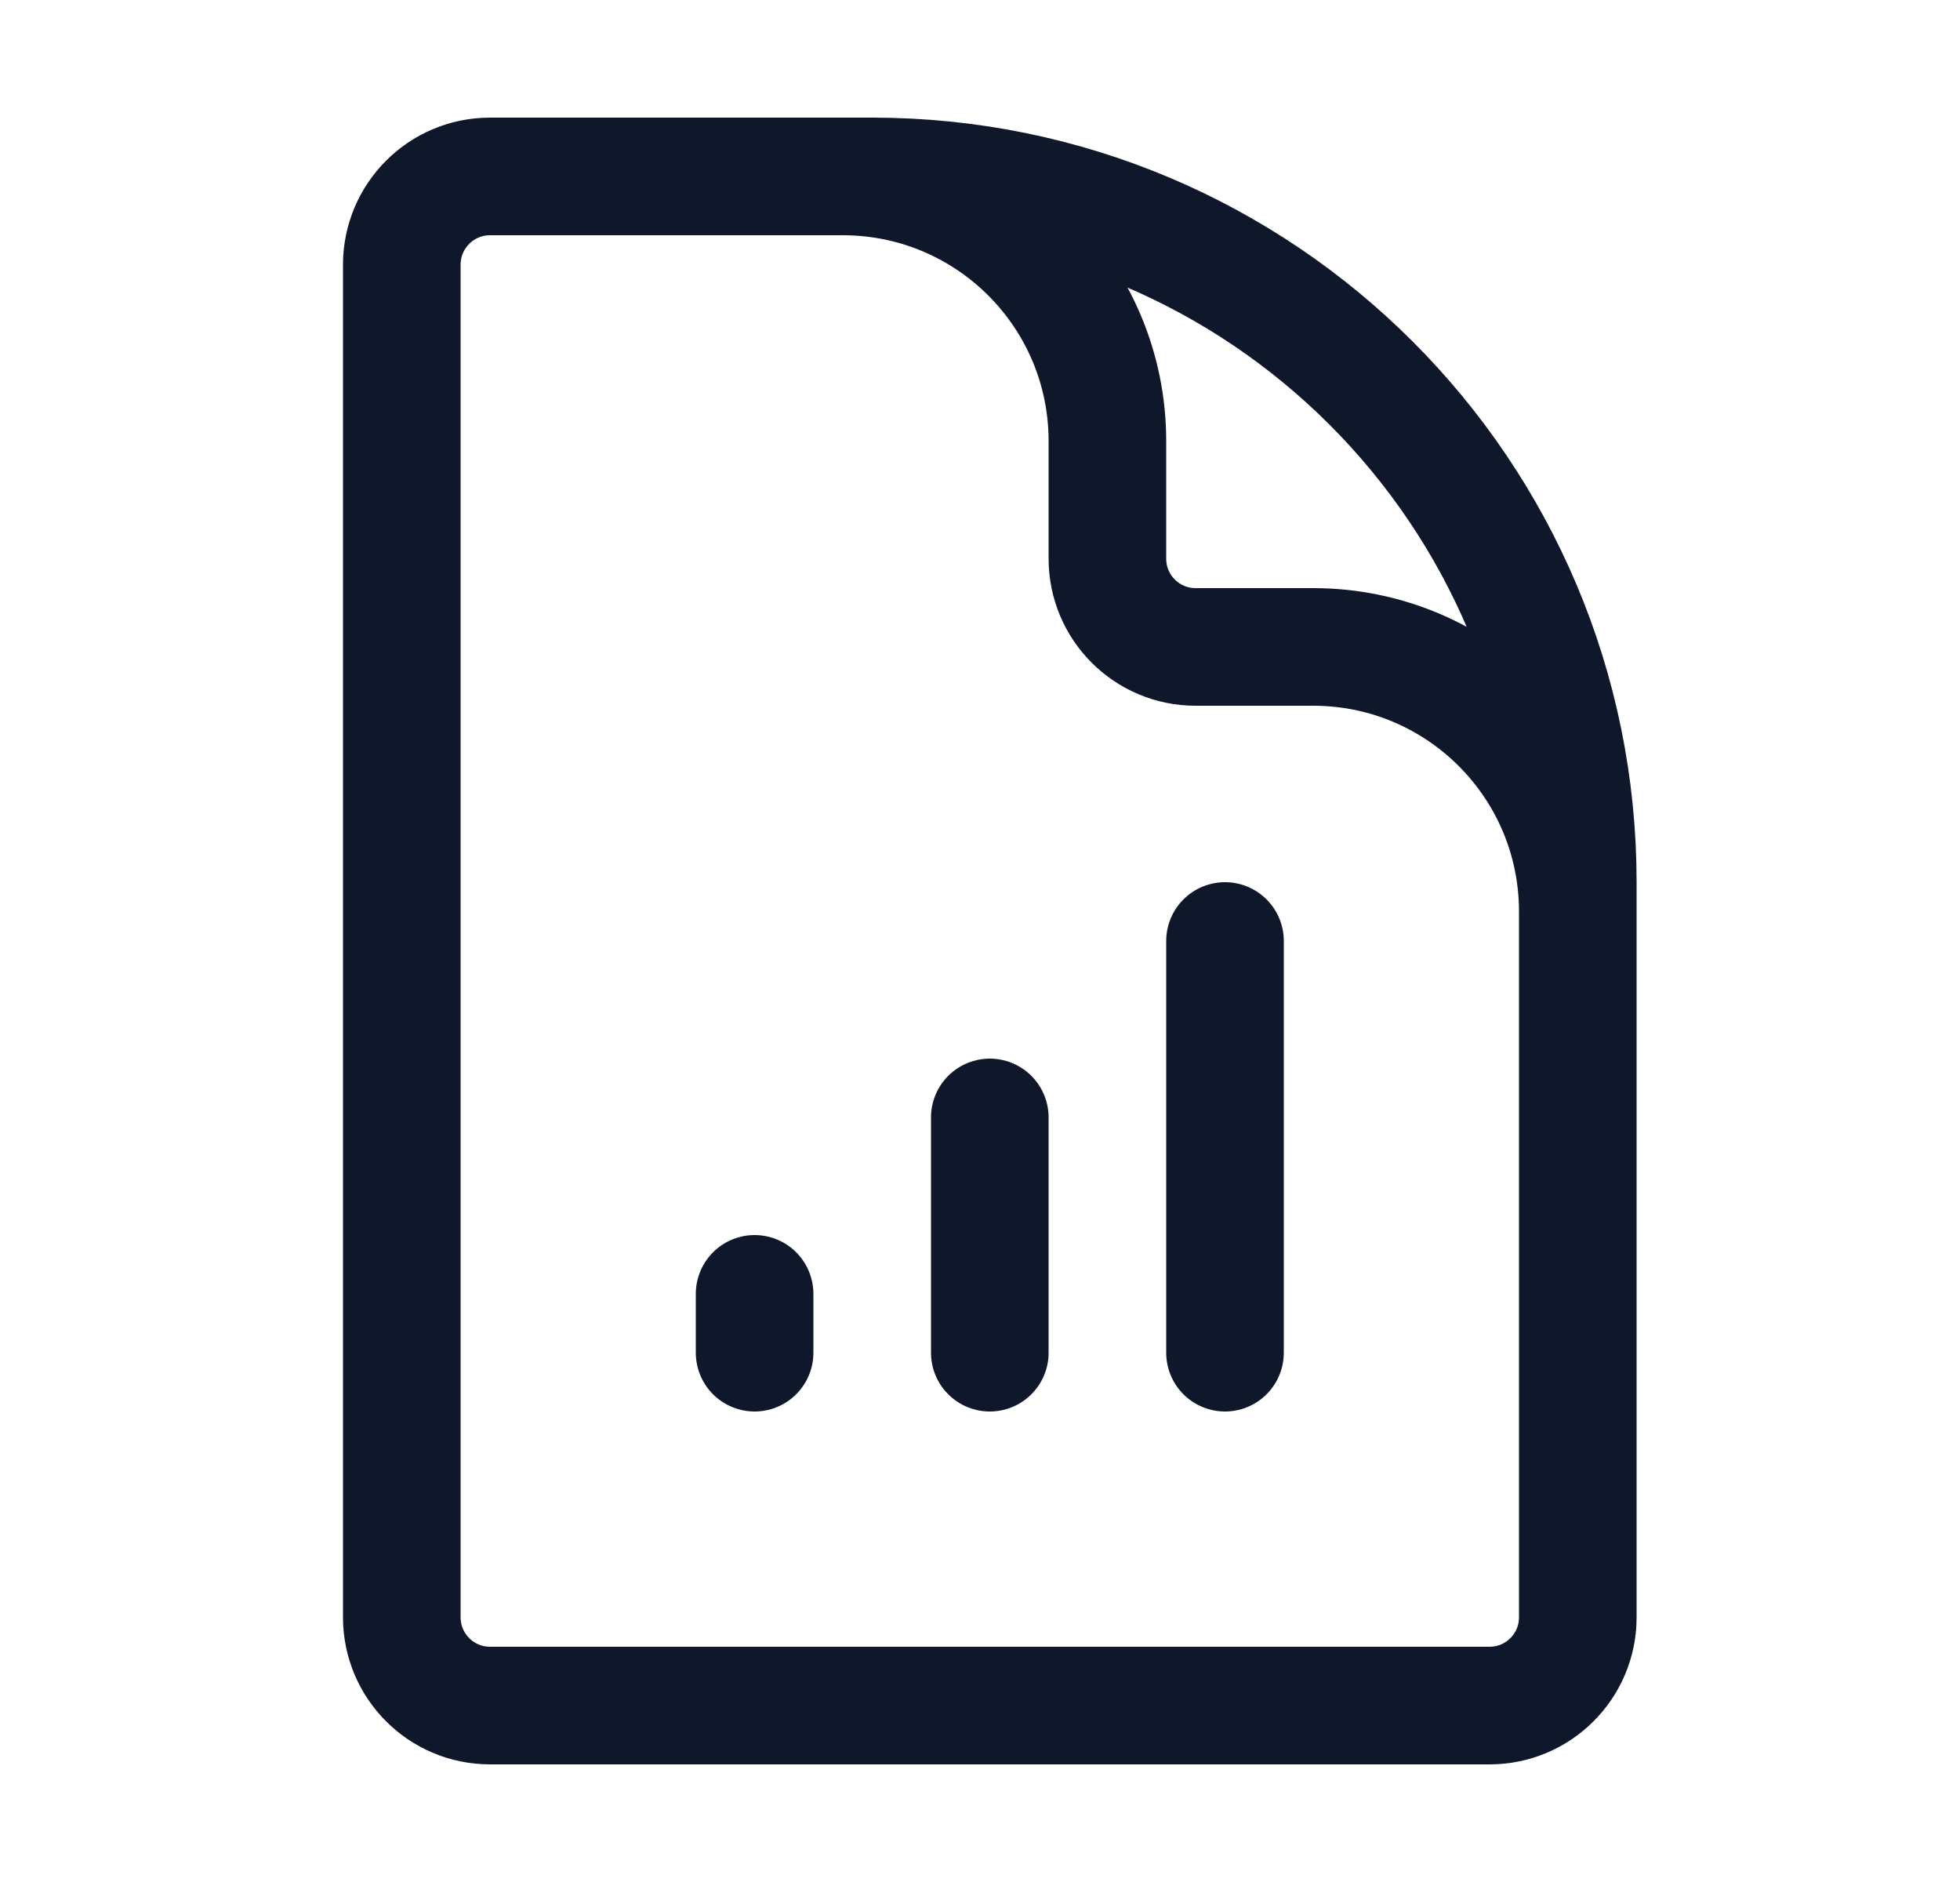 <svg width="25" height="24" viewBox="0 0 25 24" fill="none" xmlns="http://www.w3.org/2000/svg">
<path d="M20.125 14.25V11.625C20.125 9.761 18.614 8.25 16.75 8.25H15.25C14.629 8.25 14.125 7.746 14.125 7.125V5.625C14.125 3.761 12.614 2.25 10.75 2.25H8.875M9.625 16.5V17.25M12.625 14.25V17.25M15.625 12V17.25M11.125 2.25H6.25C5.629 2.25 5.125 2.754 5.125 3.375V20.625C5.125 21.246 5.629 21.75 6.25 21.75H19C19.621 21.75 20.125 21.246 20.125 20.625V11.25C20.125 6.279 16.096 2.25 11.125 2.25Z" stroke="#0F172A" stroke-width="1.5" stroke-linecap="round" stroke-linejoin="round"/>
</svg>
